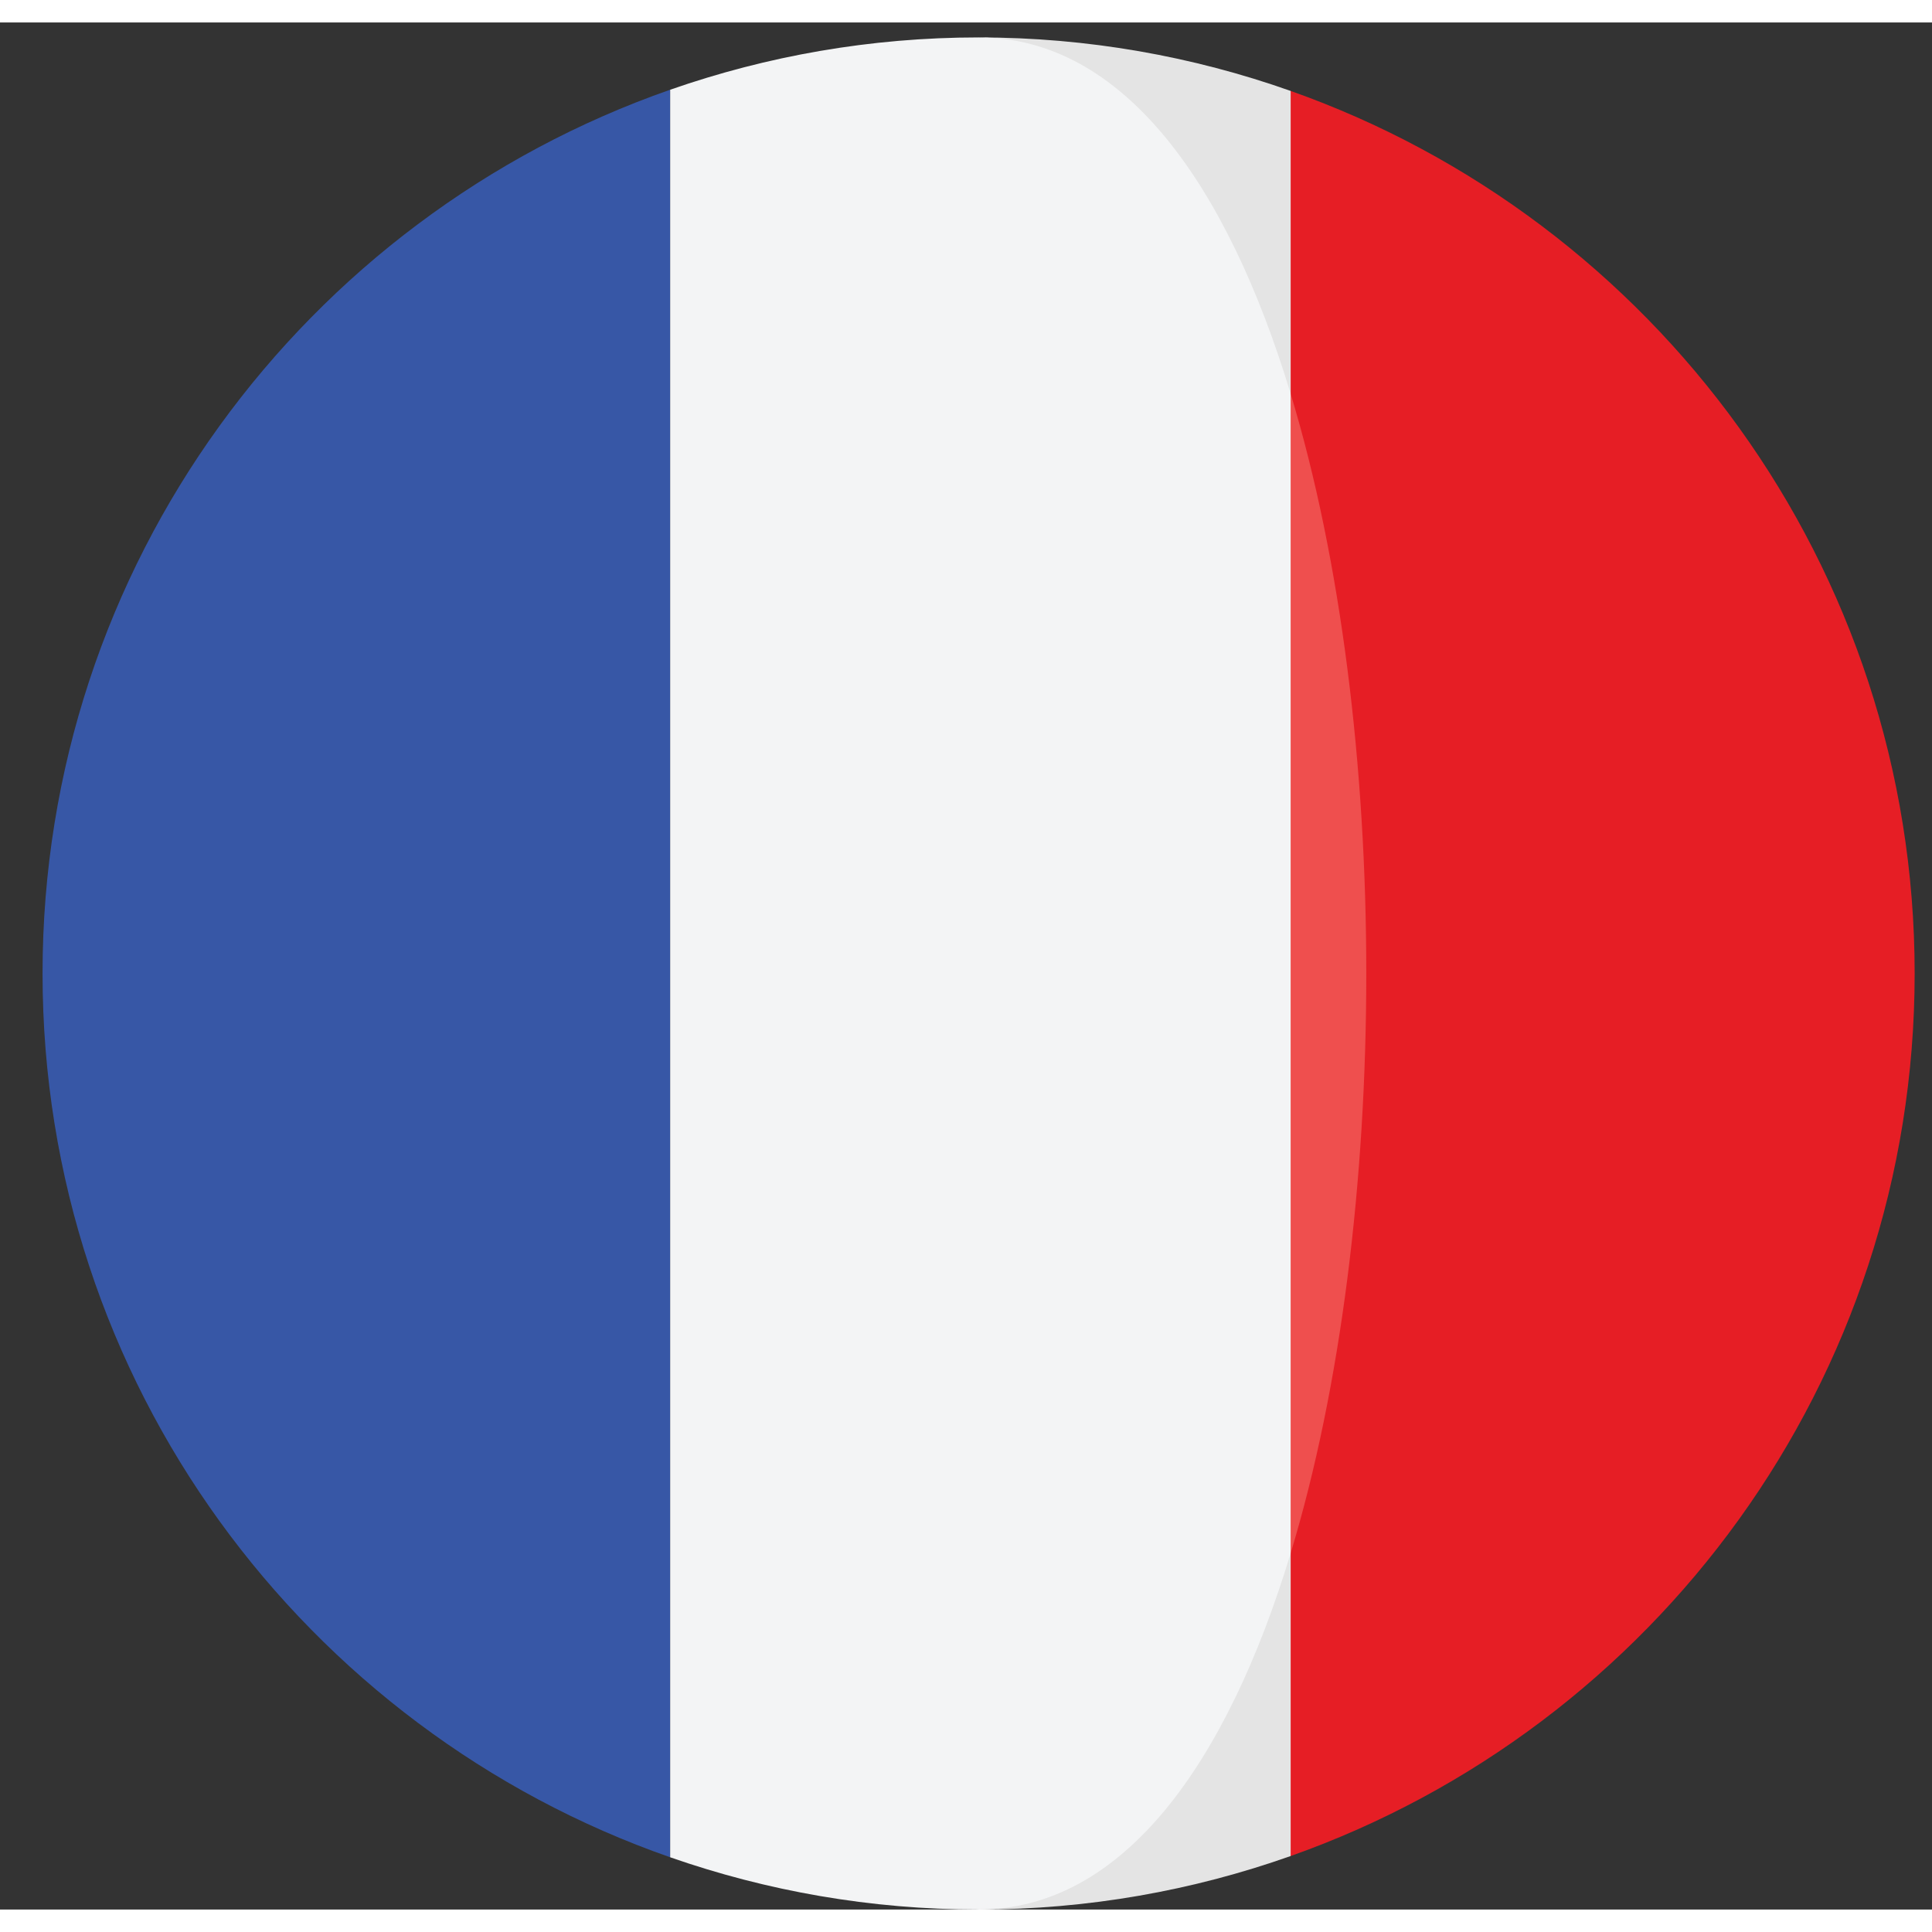 <svg width="50" height="50" viewBox="0 0 43 42" fill="none" xmlns="http://www.w3.org/2000/svg">
<rect x="0" y="0" width="43" height="42" fill="#333333" stroke="none"/>
<path d="M28.726 1.524L26.295 8.264C28.539 15.67 28.539 26.663 26.295 34.069L28.726 40.809C36.816 37.948 42.614 30.236 42.614 21.166C42.614 12.097 36.816 4.385 28.726 1.524Z" fill="#E61E25"/>
<path d="M28.726 8.265V1.524C26.553 0.755 24.216 0.333 21.78 0.333C24.993 0.333 20.538 11.221 28.726 8.265Z" fill="#E4E4E4"/>
<path d="M21.78 42C24.216 42 26.553 41.578 28.726 40.809V34.069C20.621 33.26 21.78 42 21.78 42Z" fill="#E4E4E4"/>
<path d="M0.947 21.166C0.947 30.267 6.784 37.999 14.916 40.837V1.497C6.784 4.335 0.947 12.067 0.947 21.166Z" fill="#3757A6"/>
<path d="M28.726 8.265V34.069C30.97 26.663 30.97 15.67 28.726 8.265Z" fill="#EF4F4E"/>
<path d="M28.726 34.069V8.265C27.308 3.582 24.993 0.333 21.78 0.333C19.374 0.333 17.066 0.747 14.916 1.497V40.837C17.066 41.587 19.374 42 21.78 42C24.993 42 27.308 38.751 28.726 34.069Z" fill="#F3F4F5"/>
</svg>
